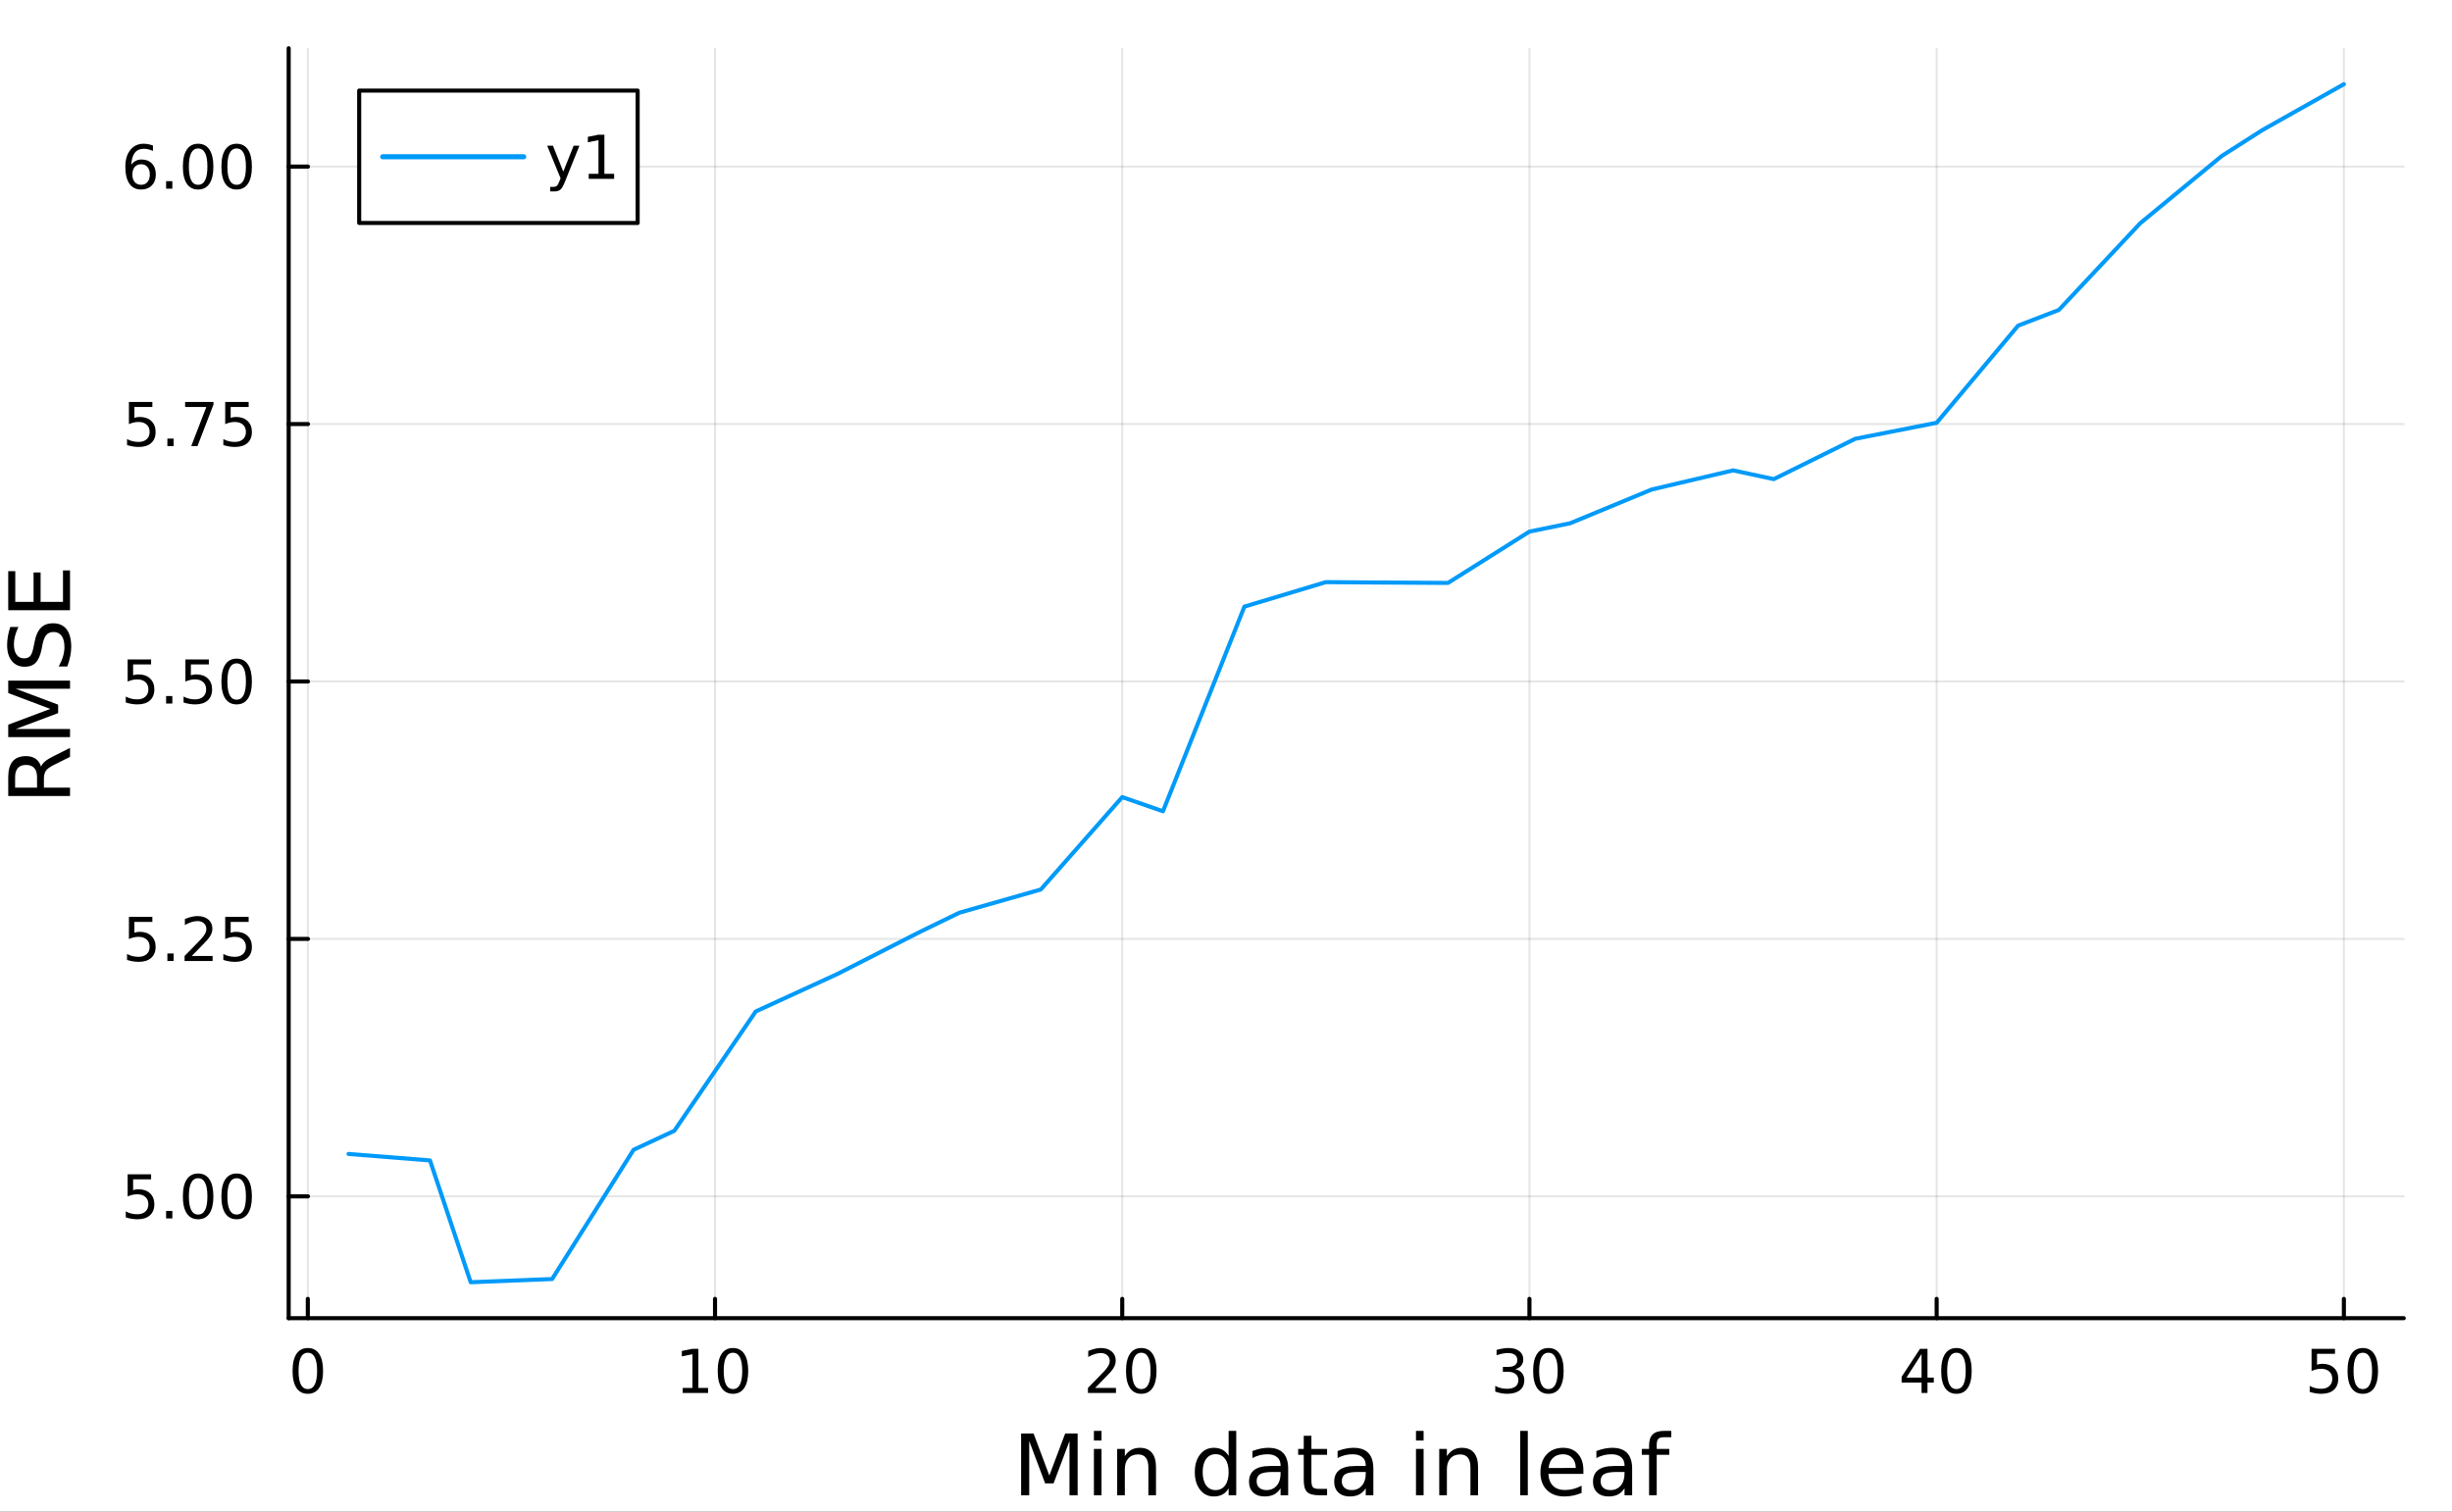 <?xml version="1.0" encoding="utf-8"?>
<svg xmlns="http://www.w3.org/2000/svg" xmlns:xlink="http://www.w3.org/1999/xlink" width="600" height="370" viewBox="0 0 2400 1480">
<rect x="0" y="0" width="2400" height="1480" fill="#333333" stroke="none"/>
<defs>
  <clipPath id="clip540">
    <rect x="0" y="0" width="2400" height="1480"/>
  </clipPath>
</defs>
<path clip-path="url(#clip540)" d="M0 1480 L2400 1480 L2400 0 L0 0  Z" fill="#ffffff" fill-rule="evenodd" fill-opacity="1"/>
<defs>
  <clipPath id="clip541">
    <rect x="480" y="0" width="1681" height="1480"/>
  </clipPath>
</defs>
<path clip-path="url(#clip540)" d="M282.555 1290.56 L2352.76 1290.56 L2352.76 47.244 L282.555 47.244  Z" fill="#ffffff" fill-rule="evenodd" fill-opacity="1"/>
<defs>
  <clipPath id="clip542">
    <rect x="282" y="47" width="2071" height="1244"/>
  </clipPath>
</defs>
<polyline clip-path="url(#clip542)" style="stroke:#000000; stroke-linecap:round; stroke-linejoin:round; stroke-width:2; stroke-opacity:0.1; fill:none" points="301.288,1290.56 301.288,47.244 "/>
<polyline clip-path="url(#clip542)" style="stroke:#000000; stroke-linecap:round; stroke-linejoin:round; stroke-width:2; stroke-opacity:0.1; fill:none" points="699.864,1290.56 699.864,47.244 "/>
<polyline clip-path="url(#clip542)" style="stroke:#000000; stroke-linecap:round; stroke-linejoin:round; stroke-width:2; stroke-opacity:0.1; fill:none" points="1098.44,1290.56 1098.44,47.244 "/>
<polyline clip-path="url(#clip542)" style="stroke:#000000; stroke-linecap:round; stroke-linejoin:round; stroke-width:2; stroke-opacity:0.1; fill:none" points="1497.01,1290.56 1497.01,47.244 "/>
<polyline clip-path="url(#clip542)" style="stroke:#000000; stroke-linecap:round; stroke-linejoin:round; stroke-width:2; stroke-opacity:0.1; fill:none" points="1895.59,1290.56 1895.59,47.244 "/>
<polyline clip-path="url(#clip542)" style="stroke:#000000; stroke-linecap:round; stroke-linejoin:round; stroke-width:2; stroke-opacity:0.1; fill:none" points="2294.17,1290.56 2294.17,47.244 "/>
<polyline clip-path="url(#clip540)" style="stroke:#000000; stroke-linecap:round; stroke-linejoin:round; stroke-width:4; stroke-opacity:1; fill:none" points="282.555,1290.56 2352.76,1290.56 "/>
<polyline clip-path="url(#clip540)" style="stroke:#000000; stroke-linecap:round; stroke-linejoin:round; stroke-width:4; stroke-opacity:1; fill:none" points="301.288,1290.56 301.288,1271.66 "/>
<polyline clip-path="url(#clip540)" style="stroke:#000000; stroke-linecap:round; stroke-linejoin:round; stroke-width:4; stroke-opacity:1; fill:none" points="699.864,1290.56 699.864,1271.66 "/>
<polyline clip-path="url(#clip540)" style="stroke:#000000; stroke-linecap:round; stroke-linejoin:round; stroke-width:4; stroke-opacity:1; fill:none" points="1098.44,1290.56 1098.44,1271.66 "/>
<polyline clip-path="url(#clip540)" style="stroke:#000000; stroke-linecap:round; stroke-linejoin:round; stroke-width:4; stroke-opacity:1; fill:none" points="1497.01,1290.56 1497.01,1271.66 "/>
<polyline clip-path="url(#clip540)" style="stroke:#000000; stroke-linecap:round; stroke-linejoin:round; stroke-width:4; stroke-opacity:1; fill:none" points="1895.59,1290.56 1895.59,1271.66 "/>
<polyline clip-path="url(#clip540)" style="stroke:#000000; stroke-linecap:round; stroke-linejoin:round; stroke-width:4; stroke-opacity:1; fill:none" points="2294.17,1290.56 2294.17,1271.66 "/>
<path clip-path="url(#clip540)" d="M301.288 1324.4 Q296.774 1324.4 294.488 1328.86 Q292.231 1333.29 292.231 1342.2 Q292.231 1351.08 294.488 1355.54 Q296.774 1359.97 301.288 1359.97 Q305.831 1359.97 308.088 1355.54 Q310.374 1351.08 310.374 1342.2 Q310.374 1333.29 308.088 1328.86 Q305.831 1324.4 301.288 1324.4 M301.288 1319.77 Q308.551 1319.77 312.37 1325.53 Q316.219 1331.26 316.219 1342.2 Q316.219 1353.11 312.37 1358.87 Q308.551 1364.59 301.288 1364.59 Q294.025 1364.59 290.177 1358.87 Q286.358 1353.11 286.358 1342.2 Q286.358 1331.26 290.177 1325.53 Q294.025 1319.77 301.288 1319.77 Z" fill="#000000" fill-rule="nonzero" fill-opacity="1" /><path clip-path="url(#clip540)" d="M668.223 1358.84 L677.772 1358.84 L677.772 1325.88 L667.384 1327.96 L667.384 1322.64 L677.714 1320.56 L683.559 1320.56 L683.559 1358.84 L693.107 1358.84 L693.107 1363.76 L668.223 1363.76 L668.223 1358.84 Z" fill="#000000" fill-rule="nonzero" fill-opacity="1" /><path clip-path="url(#clip540)" d="M717.413 1324.4 Q712.899 1324.4 710.613 1328.86 Q708.356 1333.29 708.356 1342.2 Q708.356 1351.08 710.613 1355.54 Q712.899 1359.97 717.413 1359.97 Q721.955 1359.97 724.212 1355.54 Q726.498 1351.08 726.498 1342.2 Q726.498 1333.29 724.212 1328.86 Q721.955 1324.4 717.413 1324.4 M717.413 1319.77 Q724.675 1319.77 728.495 1325.53 Q732.343 1331.26 732.343 1342.2 Q732.343 1353.11 728.495 1358.87 Q724.675 1364.59 717.413 1364.59 Q710.15 1364.59 706.302 1358.87 Q702.482 1353.11 702.482 1342.2 Q702.482 1331.26 706.302 1325.53 Q710.15 1319.77 717.413 1319.77 Z" fill="#000000" fill-rule="nonzero" fill-opacity="1" /><path clip-path="url(#clip540)" d="M1071.91 1358.84 L1092.3 1358.84 L1092.3 1363.76 L1064.87 1363.76 L1064.87 1358.84 Q1068.2 1355.39 1073.93 1349.61 Q1079.69 1343.79 1081.16 1342.11 Q1083.97 1338.96 1085.07 1336.79 Q1086.2 1334.59 1086.2 1332.48 Q1086.2 1329.03 1083.77 1326.86 Q1081.37 1324.69 1077.49 1324.69 Q1074.74 1324.69 1071.67 1325.65 Q1068.64 1326.6 1065.16 1328.54 L1065.16 1322.64 Q1068.69 1321.22 1071.76 1320.5 Q1074.83 1319.77 1077.37 1319.77 Q1084.09 1319.77 1088.08 1323.13 Q1092.07 1326.49 1092.07 1332.1 Q1092.07 1334.76 1091.06 1337.16 Q1090.08 1339.54 1087.44 1342.78 Q1086.72 1343.62 1082.84 1347.64 Q1078.97 1351.63 1071.91 1358.84 Z" fill="#000000" fill-rule="nonzero" fill-opacity="1" /><path clip-path="url(#clip540)" d="M1117.07 1324.4 Q1112.56 1324.4 1110.27 1328.86 Q1108.02 1333.29 1108.02 1342.2 Q1108.02 1351.08 1110.27 1355.54 Q1112.56 1359.97 1117.07 1359.97 Q1121.62 1359.97 1123.87 1355.54 Q1126.16 1351.08 1126.16 1342.2 Q1126.16 1333.29 1123.87 1328.86 Q1121.62 1324.4 1117.07 1324.4 M1117.07 1319.77 Q1124.34 1319.77 1128.16 1325.53 Q1132 1331.26 1132 1342.2 Q1132 1353.11 1128.16 1358.87 Q1124.34 1364.59 1117.07 1364.59 Q1109.81 1364.59 1105.96 1358.87 Q1102.14 1353.11 1102.14 1342.2 Q1102.14 1331.26 1105.96 1325.53 Q1109.81 1319.77 1117.07 1319.77 Z" fill="#000000" fill-rule="nonzero" fill-opacity="1" /><path clip-path="url(#clip540)" d="M1483.07 1340.46 Q1487.26 1341.36 1489.61 1344.2 Q1491.98 1347.03 1491.98 1351.2 Q1491.98 1357.59 1487.58 1361.09 Q1483.18 1364.59 1475.08 1364.59 Q1472.36 1364.59 1469.47 1364.05 Q1466.6 1363.52 1463.54 1362.45 L1463.54 1356.81 Q1465.97 1358.23 1468.86 1358.95 Q1471.75 1359.68 1474.91 1359.68 Q1480.41 1359.68 1483.27 1357.51 Q1486.16 1355.34 1486.16 1351.2 Q1486.16 1347.38 1483.47 1345.24 Q1480.81 1343.07 1476.04 1343.07 L1471 1343.07 L1471 1338.26 L1476.27 1338.26 Q1480.58 1338.26 1482.87 1336.56 Q1485.15 1334.82 1485.15 1331.58 Q1485.15 1328.25 1482.78 1326.49 Q1480.43 1324.69 1476.04 1324.69 Q1473.63 1324.69 1470.89 1325.21 Q1468.14 1325.74 1464.84 1326.83 L1464.84 1321.63 Q1468.17 1320.7 1471.06 1320.24 Q1473.98 1319.77 1476.56 1319.77 Q1483.21 1319.77 1487.09 1322.81 Q1490.97 1325.82 1490.97 1330.97 Q1490.97 1334.56 1488.91 1337.05 Q1486.86 1339.51 1483.07 1340.46 Z" fill="#000000" fill-rule="nonzero" fill-opacity="1" /><path clip-path="url(#clip540)" d="M1515.56 1324.4 Q1511.05 1324.4 1508.76 1328.86 Q1506.51 1333.29 1506.51 1342.2 Q1506.51 1351.08 1508.76 1355.54 Q1511.05 1359.97 1515.56 1359.97 Q1520.1 1359.97 1522.36 1355.54 Q1524.65 1351.08 1524.65 1342.2 Q1524.65 1333.29 1522.36 1328.86 Q1520.1 1324.4 1515.56 1324.4 M1515.56 1319.77 Q1522.82 1319.77 1526.64 1325.53 Q1530.49 1331.26 1530.49 1342.2 Q1530.49 1353.11 1526.64 1358.87 Q1522.82 1364.59 1515.56 1364.59 Q1508.3 1364.59 1504.45 1358.87 Q1500.63 1353.11 1500.63 1342.2 Q1500.63 1331.26 1504.45 1325.53 Q1508.3 1319.77 1515.56 1319.77 Z" fill="#000000" fill-rule="nonzero" fill-opacity="1" /><path clip-path="url(#clip540)" d="M1880.8 1325.65 L1866.05 1348.71 L1880.8 1348.71 L1880.8 1325.65 M1879.27 1320.56 L1886.62 1320.56 L1886.62 1348.71 L1892.78 1348.71 L1892.78 1353.57 L1886.62 1353.57 L1886.62 1363.76 L1880.8 1363.76 L1880.8 1353.57 L1861.3 1353.57 L1861.3 1347.93 L1879.27 1320.56 Z" fill="#000000" fill-rule="nonzero" fill-opacity="1" /><path clip-path="url(#clip540)" d="M1914.95 1324.4 Q1910.43 1324.4 1908.15 1328.86 Q1905.89 1333.29 1905.89 1342.2 Q1905.89 1351.08 1908.15 1355.54 Q1910.43 1359.97 1914.95 1359.97 Q1919.49 1359.97 1921.75 1355.54 Q1924.03 1351.08 1924.03 1342.2 Q1924.03 1333.29 1921.75 1328.86 Q1919.49 1324.4 1914.95 1324.4 M1914.95 1319.77 Q1922.21 1319.77 1926.03 1325.53 Q1929.88 1331.26 1929.88 1342.2 Q1929.88 1353.11 1926.03 1358.87 Q1922.21 1364.59 1914.95 1364.59 Q1907.68 1364.59 1903.84 1358.87 Q1900.02 1353.11 1900.02 1342.2 Q1900.02 1331.26 1903.84 1325.53 Q1907.68 1319.77 1914.95 1319.77 Z" fill="#000000" fill-rule="nonzero" fill-opacity="1" /><path clip-path="url(#clip540)" d="M2262.54 1320.56 L2285.48 1320.56 L2285.48 1325.47 L2267.89 1325.47 L2267.89 1336.07 Q2269.17 1335.63 2270.44 1335.43 Q2271.71 1335.2 2272.98 1335.2 Q2280.22 1335.2 2284.44 1339.16 Q2288.67 1343.13 2288.67 1349.9 Q2288.67 1356.87 2284.33 1360.75 Q2279.99 1364.59 2272.09 1364.59 Q2269.37 1364.59 2266.53 1364.13 Q2263.73 1363.67 2260.72 1362.74 L2260.72 1356.87 Q2263.32 1358.29 2266.1 1358.98 Q2268.88 1359.68 2271.97 1359.68 Q2276.98 1359.68 2279.9 1357.04 Q2282.82 1354.41 2282.82 1349.9 Q2282.82 1345.38 2279.9 1342.75 Q2276.98 1340.12 2271.97 1340.12 Q2269.63 1340.12 2267.28 1340.64 Q2264.97 1341.16 2262.54 1342.26 L2262.54 1320.56 Z" fill="#000000" fill-rule="nonzero" fill-opacity="1" /><path clip-path="url(#clip540)" d="M2312.68 1324.4 Q2308.17 1324.4 2305.88 1328.86 Q2303.63 1333.29 2303.63 1342.2 Q2303.63 1351.08 2305.88 1355.54 Q2308.17 1359.97 2312.68 1359.97 Q2317.23 1359.97 2319.48 1355.54 Q2321.77 1351.08 2321.77 1342.2 Q2321.77 1333.29 2319.48 1328.86 Q2317.23 1324.4 2312.68 1324.4 M2312.68 1319.77 Q2319.95 1319.77 2323.77 1325.53 Q2327.61 1331.26 2327.61 1342.2 Q2327.61 1353.11 2323.77 1358.87 Q2319.95 1364.59 2312.68 1364.59 Q2305.42 1364.59 2301.57 1358.87 Q2297.75 1353.11 2297.75 1342.2 Q2297.75 1331.26 2301.57 1325.53 Q2305.42 1319.77 2312.68 1319.77 Z" fill="#000000" fill-rule="nonzero" fill-opacity="1" /><path clip-path="url(#clip540)" d="M999.457 1403.45 L1011.65 1403.45 L1027.08 1444.61 L1042.6 1403.45 L1054.79 1403.45 L1054.79 1463.93 L1046.81 1463.93 L1046.81 1410.82 L1031.22 1452.31 L1022.99 1452.31 L1007.4 1410.82 L1007.4 1463.93 L999.457 1463.93 L999.457 1403.45 Z" fill="#000000" fill-rule="nonzero" fill-opacity="1" /><path clip-path="url(#clip540)" d="M1070.71 1418.56 L1078.17 1418.56 L1078.17 1463.93 L1070.71 1463.93 L1070.71 1418.56 M1070.71 1400.9 L1078.17 1400.9 L1078.17 1410.34 L1070.71 1410.34 L1070.71 1400.9 Z" fill="#000000" fill-rule="nonzero" fill-opacity="1" /><path clip-path="url(#clip540)" d="M1131.48 1436.55 L1131.48 1463.93 L1124.02 1463.93 L1124.02 1436.79 Q1124.02 1430.35 1121.51 1427.15 Q1119 1423.95 1113.98 1423.95 Q1107.94 1423.95 1104.46 1427.8 Q1100.97 1431.65 1100.97 1438.29 L1100.97 1463.93 L1093.48 1463.93 L1093.48 1418.56 L1100.97 1418.56 L1100.97 1425.61 Q1103.65 1421.52 1107.25 1419.49 Q1110.9 1417.47 1115.64 1417.47 Q1123.46 1417.47 1127.47 1422.33 Q1131.48 1427.15 1131.48 1436.55 Z" fill="#000000" fill-rule="nonzero" fill-opacity="1" /><path clip-path="url(#clip540)" d="M1202.57 1425.45 L1202.57 1400.9 L1210.02 1400.9 L1210.02 1463.93 L1202.57 1463.93 L1202.57 1457.13 Q1200.22 1461.18 1196.61 1463.16 Q1193.05 1465.11 1188.03 1465.11 Q1179.8 1465.11 1174.62 1458.54 Q1169.47 1451.98 1169.47 1441.29 Q1169.47 1430.59 1174.62 1424.03 Q1179.8 1417.47 1188.03 1417.47 Q1193.05 1417.47 1196.61 1419.45 Q1200.22 1421.4 1202.57 1425.45 M1177.17 1441.29 Q1177.17 1449.51 1180.53 1454.21 Q1183.94 1458.87 1189.85 1458.87 Q1195.76 1458.87 1199.17 1454.21 Q1202.57 1449.51 1202.57 1441.29 Q1202.57 1433.06 1199.17 1428.41 Q1195.76 1423.71 1189.85 1423.71 Q1183.94 1423.71 1180.53 1428.41 Q1177.17 1433.06 1177.17 1441.29 Z" fill="#000000" fill-rule="nonzero" fill-opacity="1" /><path clip-path="url(#clip540)" d="M1245.99 1441.13 Q1236.96 1441.13 1233.48 1443.19 Q1229.99 1445.26 1229.99 1450.24 Q1229.99 1454.21 1232.59 1456.56 Q1235.22 1458.87 1239.72 1458.87 Q1245.91 1458.87 1249.64 1454.49 Q1253.41 1450.08 1253.41 1442.79 L1253.41 1441.13 L1245.99 1441.13 M1260.86 1438.05 L1260.86 1463.93 L1253.41 1463.93 L1253.41 1457.05 Q1250.86 1461.18 1247.05 1463.16 Q1243.24 1465.11 1237.73 1465.11 Q1230.76 1465.11 1226.63 1461.22 Q1222.54 1457.29 1222.54 1450.73 Q1222.54 1443.07 1227.64 1439.18 Q1232.79 1435.29 1242.96 1435.29 L1253.41 1435.29 L1253.41 1434.56 Q1253.41 1429.42 1250.01 1426.62 Q1246.64 1423.79 1240.53 1423.79 Q1236.64 1423.79 1232.95 1424.72 Q1229.26 1425.65 1225.86 1427.51 L1225.86 1420.63 Q1229.95 1419.05 1233.8 1418.28 Q1237.65 1417.47 1241.3 1417.47 Q1251.14 1417.47 1256 1422.57 Q1260.86 1427.68 1260.86 1438.05 Z" fill="#000000" fill-rule="nonzero" fill-opacity="1" /><path clip-path="url(#clip540)" d="M1283.59 1405.68 L1283.59 1418.56 L1298.94 1418.56 L1298.94 1424.35 L1283.59 1424.35 L1283.59 1448.98 Q1283.59 1454.53 1285.09 1456.11 Q1286.63 1457.69 1291.28 1457.69 L1298.94 1457.69 L1298.94 1463.93 L1291.28 1463.93 Q1282.66 1463.93 1279.37 1460.73 Q1276.09 1457.49 1276.09 1448.98 L1276.09 1424.35 L1270.62 1424.35 L1270.62 1418.56 L1276.09 1418.56 L1276.09 1405.68 L1283.59 1405.68 Z" fill="#000000" fill-rule="nonzero" fill-opacity="1" /><path clip-path="url(#clip540)" d="M1329.36 1441.13 Q1320.33 1441.13 1316.85 1443.19 Q1313.36 1445.26 1313.36 1450.24 Q1313.36 1454.21 1315.95 1456.56 Q1318.59 1458.87 1323.08 1458.87 Q1329.28 1458.87 1333.01 1454.49 Q1336.78 1450.08 1336.78 1442.79 L1336.78 1441.13 L1329.36 1441.13 M1344.23 1438.05 L1344.23 1463.93 L1336.78 1463.93 L1336.78 1457.05 Q1334.22 1461.18 1330.42 1463.16 Q1326.61 1465.11 1321.1 1465.11 Q1314.13 1465.11 1310 1461.22 Q1305.91 1457.29 1305.91 1450.73 Q1305.91 1443.07 1311.01 1439.18 Q1316.16 1435.29 1326.32 1435.29 L1336.78 1435.29 L1336.78 1434.56 Q1336.78 1429.42 1333.37 1426.62 Q1330.01 1423.79 1323.89 1423.79 Q1320 1423.79 1316.32 1424.72 Q1312.63 1425.65 1309.23 1427.51 L1309.23 1420.63 Q1313.32 1419.05 1317.17 1418.28 Q1321.02 1417.47 1324.66 1417.47 Q1334.51 1417.47 1339.37 1422.57 Q1344.23 1427.68 1344.23 1438.05 Z" fill="#000000" fill-rule="nonzero" fill-opacity="1" /><path clip-path="url(#clip540)" d="M1385.95 1418.56 L1393.41 1418.56 L1393.41 1463.93 L1385.95 1463.93 L1385.95 1418.56 M1385.95 1400.9 L1393.41 1400.9 L1393.41 1410.34 L1385.95 1410.34 L1385.95 1400.9 Z" fill="#000000" fill-rule="nonzero" fill-opacity="1" /><path clip-path="url(#clip540)" d="M1446.72 1436.55 L1446.72 1463.93 L1439.26 1463.93 L1439.26 1436.79 Q1439.26 1430.35 1436.75 1427.15 Q1434.24 1423.95 1429.22 1423.95 Q1423.18 1423.95 1419.7 1427.8 Q1416.21 1431.65 1416.21 1438.29 L1416.21 1463.93 L1408.72 1463.93 L1408.72 1418.56 L1416.21 1418.56 L1416.21 1425.61 Q1418.89 1421.52 1422.49 1419.49 Q1426.14 1417.47 1430.88 1417.47 Q1438.7 1417.47 1442.71 1422.33 Q1446.72 1427.15 1446.72 1436.55 Z" fill="#000000" fill-rule="nonzero" fill-opacity="1" /><path clip-path="url(#clip540)" d="M1487.96 1400.9 L1495.41 1400.9 L1495.41 1463.93 L1487.96 1463.93 L1487.96 1400.9 Z" fill="#000000" fill-rule="nonzero" fill-opacity="1" /><path clip-path="url(#clip540)" d="M1549.81 1439.38 L1549.81 1443.03 L1515.54 1443.03 Q1516.03 1450.73 1520.16 1454.78 Q1524.33 1458.79 1531.75 1458.79 Q1536.04 1458.79 1540.05 1457.73 Q1544.1 1456.68 1548.07 1454.57 L1548.07 1461.62 Q1544.06 1463.32 1539.85 1464.22 Q1535.63 1465.11 1531.3 1465.11 Q1520.44 1465.11 1514.08 1458.79 Q1507.76 1452.47 1507.76 1441.69 Q1507.76 1430.55 1513.76 1424.03 Q1519.8 1417.47 1530 1417.47 Q1539.16 1417.47 1544.47 1423.38 Q1549.81 1429.26 1549.81 1439.38 M1542.36 1437.2 Q1542.28 1431.08 1538.92 1427.43 Q1535.59 1423.79 1530.08 1423.79 Q1523.85 1423.79 1520.08 1427.31 Q1516.35 1430.84 1515.79 1437.24 L1542.36 1437.2 Z" fill="#000000" fill-rule="nonzero" fill-opacity="1" /><path clip-path="url(#clip540)" d="M1582.67 1441.13 Q1573.63 1441.13 1570.15 1443.19 Q1566.66 1445.26 1566.66 1450.24 Q1566.66 1454.21 1569.26 1456.56 Q1571.89 1458.87 1576.39 1458.87 Q1582.58 1458.87 1586.31 1454.49 Q1590.08 1450.08 1590.08 1442.79 L1590.08 1441.13 L1582.67 1441.13 M1597.53 1438.05 L1597.53 1463.93 L1590.08 1463.93 L1590.08 1457.05 Q1587.53 1461.18 1583.72 1463.16 Q1579.91 1465.11 1574.4 1465.11 Q1567.43 1465.11 1563.3 1461.22 Q1559.21 1457.29 1559.21 1450.73 Q1559.21 1443.07 1564.32 1439.18 Q1569.46 1435.29 1579.63 1435.29 L1590.08 1435.29 L1590.08 1434.56 Q1590.08 1429.42 1586.68 1426.62 Q1583.31 1423.79 1577.2 1423.79 Q1573.31 1423.79 1569.62 1424.72 Q1565.94 1425.65 1562.53 1427.51 L1562.53 1420.63 Q1566.62 1419.05 1570.47 1418.28 Q1574.32 1417.47 1577.97 1417.47 Q1587.81 1417.47 1592.67 1422.57 Q1597.53 1427.68 1597.53 1438.05 Z" fill="#000000" fill-rule="nonzero" fill-opacity="1" /><path clip-path="url(#clip540)" d="M1635.85 1400.9 L1635.85 1407.1 L1628.72 1407.1 Q1624.71 1407.1 1623.13 1408.72 Q1621.59 1410.34 1621.59 1414.55 L1621.59 1418.56 L1633.87 1418.56 L1633.87 1424.35 L1621.59 1424.35 L1621.59 1463.93 L1614.1 1463.93 L1614.1 1424.35 L1606.97 1424.35 L1606.97 1418.56 L1614.1 1418.56 L1614.1 1415.4 Q1614.1 1407.83 1617.62 1404.38 Q1621.15 1400.9 1628.81 1400.9 L1635.85 1400.9 Z" fill="#000000" fill-rule="nonzero" fill-opacity="1" /><polyline clip-path="url(#clip542)" style="stroke:#000000; stroke-linecap:round; stroke-linejoin:round; stroke-width:2; stroke-opacity:0.1; fill:none" points="282.555,1171.29 2352.76,1171.29 "/>
<polyline clip-path="url(#clip542)" style="stroke:#000000; stroke-linecap:round; stroke-linejoin:round; stroke-width:2; stroke-opacity:0.1; fill:none" points="282.555,919.248 2352.76,919.248 "/>
<polyline clip-path="url(#clip542)" style="stroke:#000000; stroke-linecap:round; stroke-linejoin:round; stroke-width:2; stroke-opacity:0.1; fill:none" points="282.555,667.204 2352.76,667.204 "/>
<polyline clip-path="url(#clip542)" style="stroke:#000000; stroke-linecap:round; stroke-linejoin:round; stroke-width:2; stroke-opacity:0.1; fill:none" points="282.555,415.16 2352.76,415.16 "/>
<polyline clip-path="url(#clip542)" style="stroke:#000000; stroke-linecap:round; stroke-linejoin:round; stroke-width:2; stroke-opacity:0.1; fill:none" points="282.555,163.116 2352.76,163.116 "/>
<polyline clip-path="url(#clip540)" style="stroke:#000000; stroke-linecap:round; stroke-linejoin:round; stroke-width:4; stroke-opacity:1; fill:none" points="282.555,1290.56 282.555,47.244 "/>
<polyline clip-path="url(#clip540)" style="stroke:#000000; stroke-linecap:round; stroke-linejoin:round; stroke-width:4; stroke-opacity:1; fill:none" points="282.555,1171.29 301.453,1171.29 "/>
<polyline clip-path="url(#clip540)" style="stroke:#000000; stroke-linecap:round; stroke-linejoin:round; stroke-width:4; stroke-opacity:1; fill:none" points="282.555,919.248 301.453,919.248 "/>
<polyline clip-path="url(#clip540)" style="stroke:#000000; stroke-linecap:round; stroke-linejoin:round; stroke-width:4; stroke-opacity:1; fill:none" points="282.555,667.204 301.453,667.204 "/>
<polyline clip-path="url(#clip540)" style="stroke:#000000; stroke-linecap:round; stroke-linejoin:round; stroke-width:4; stroke-opacity:1; fill:none" points="282.555,415.16 301.453,415.16 "/>
<polyline clip-path="url(#clip540)" style="stroke:#000000; stroke-linecap:round; stroke-linejoin:round; stroke-width:4; stroke-opacity:1; fill:none" points="282.555,163.116 301.453,163.116 "/>
<path clip-path="url(#clip540)" d="M124.941 1149.69 L147.887 1149.69 L147.887 1154.61 L130.294 1154.61 L130.294 1165.2 Q131.567 1164.77 132.84 1164.57 Q134.113 1164.33 135.387 1164.33 Q142.62 1164.33 146.845 1168.3 Q151.069 1172.26 151.069 1179.03 Q151.069 1186.01 146.729 1189.88 Q142.389 1193.73 134.49 1193.73 Q131.77 1193.73 128.934 1193.27 Q126.127 1192.81 123.118 1191.88 L123.118 1186.01 Q125.722 1187.42 128.5 1188.12 Q131.278 1188.81 134.374 1188.81 Q139.38 1188.81 142.302 1186.18 Q145.225 1183.55 145.225 1179.03 Q145.225 1174.52 142.302 1171.89 Q139.38 1169.25 134.374 1169.25 Q132.03 1169.25 129.686 1169.77 Q127.372 1170.29 124.941 1171.39 L124.941 1149.69 Z" fill="#000000" fill-rule="nonzero" fill-opacity="1" /><path clip-path="url(#clip540)" d="M162.586 1185.54 L168.691 1185.54 L168.691 1192.89 L162.586 1192.89 L162.586 1185.54 Z" fill="#000000" fill-rule="nonzero" fill-opacity="1" /><path clip-path="url(#clip540)" d="M193.922 1153.54 Q189.408 1153.54 187.122 1158 Q184.866 1162.42 184.866 1171.34 Q184.866 1180.22 187.122 1184.67 Q189.408 1189.1 193.922 1189.1 Q198.465 1189.1 200.722 1184.67 Q203.008 1180.22 203.008 1171.34 Q203.008 1162.42 200.722 1158 Q198.465 1153.54 193.922 1153.54 M193.922 1148.91 Q201.185 1148.91 205.004 1154.67 Q208.853 1160.4 208.853 1171.34 Q208.853 1182.24 205.004 1188 Q201.185 1193.73 193.922 1193.73 Q186.66 1193.73 182.811 1188 Q178.992 1182.24 178.992 1171.34 Q178.992 1160.4 182.811 1154.67 Q186.66 1148.91 193.922 1148.91 Z" fill="#000000" fill-rule="nonzero" fill-opacity="1" /><path clip-path="url(#clip540)" d="M231.625 1153.54 Q227.111 1153.54 224.825 1158 Q222.568 1162.42 222.568 1171.34 Q222.568 1180.22 224.825 1184.67 Q227.111 1189.1 231.625 1189.1 Q236.167 1189.1 238.424 1184.67 Q240.71 1180.22 240.71 1171.34 Q240.71 1162.42 238.424 1158 Q236.167 1153.54 231.625 1153.54 M231.625 1148.91 Q238.887 1148.91 242.707 1154.67 Q246.555 1160.4 246.555 1171.34 Q246.555 1182.24 242.707 1188 Q238.887 1193.73 231.625 1193.73 Q224.362 1193.73 220.513 1188 Q216.694 1182.24 216.694 1171.34 Q216.694 1160.4 220.513 1154.67 Q224.362 1148.91 231.625 1148.91 Z" fill="#000000" fill-rule="nonzero" fill-opacity="1" /><path clip-path="url(#clip540)" d="M126.185 897.648 L149.131 897.648 L149.131 902.567 L131.538 902.567 L131.538 913.157 Q132.811 912.723 134.085 912.521 Q135.358 912.289 136.631 912.289 Q143.865 912.289 148.089 916.254 Q152.314 920.218 152.314 926.988 Q152.314 933.962 147.973 937.839 Q143.633 941.687 135.734 941.687 Q133.014 941.687 130.178 941.224 Q127.372 940.761 124.362 939.836 L124.362 933.962 Q126.967 935.38 129.744 936.074 Q132.522 936.768 135.618 936.768 Q140.624 936.768 143.546 934.135 Q146.469 931.502 146.469 926.988 Q146.469 922.475 143.546 919.841 Q140.624 917.208 135.618 917.208 Q133.274 917.208 130.931 917.729 Q128.616 918.25 126.185 919.35 L126.185 897.648 Z" fill="#000000" fill-rule="nonzero" fill-opacity="1" /><path clip-path="url(#clip540)" d="M163.83 933.499 L169.935 933.499 L169.935 940.848 L163.83 940.848 L163.83 933.499 Z" fill="#000000" fill-rule="nonzero" fill-opacity="1" /><path clip-path="url(#clip540)" d="M187.701 935.929 L208.1 935.929 L208.1 940.848 L180.67 940.848 L180.67 935.929 Q183.997 932.486 189.727 926.699 Q195.485 920.883 196.96 919.205 Q199.767 916.051 200.867 913.881 Q201.995 911.682 201.995 909.57 Q201.995 906.126 199.565 903.956 Q197.163 901.786 193.286 901.786 Q190.537 901.786 187.47 902.741 Q184.432 903.696 180.959 905.634 L180.959 899.732 Q184.489 898.314 187.556 897.59 Q190.624 896.867 193.17 896.867 Q199.883 896.867 203.876 900.224 Q207.869 903.58 207.869 909.193 Q207.869 911.855 206.856 914.257 Q205.872 916.63 203.239 919.87 Q202.516 920.71 198.639 924.731 Q194.761 928.725 187.701 935.929 Z" fill="#000000" fill-rule="nonzero" fill-opacity="1" /><path clip-path="url(#clip540)" d="M220.427 897.648 L243.372 897.648 L243.372 902.567 L225.78 902.567 L225.78 913.157 Q227.053 912.723 228.326 912.521 Q229.599 912.289 230.872 912.289 Q238.106 912.289 242.331 916.254 Q246.555 920.218 246.555 926.988 Q246.555 933.962 242.215 937.839 Q237.875 941.687 229.975 941.687 Q227.255 941.687 224.42 941.224 Q221.613 940.761 218.604 939.836 L218.604 933.962 Q221.208 935.38 223.986 936.074 Q226.763 936.768 229.86 936.768 Q234.865 936.768 237.788 934.135 Q240.71 931.502 240.71 926.988 Q240.71 922.475 237.788 919.841 Q234.865 917.208 229.86 917.208 Q227.516 917.208 225.172 917.729 Q222.857 918.25 220.427 919.35 L220.427 897.648 Z" fill="#000000" fill-rule="nonzero" fill-opacity="1" /><path clip-path="url(#clip540)" d="M124.941 645.604 L147.887 645.604 L147.887 650.523 L130.294 650.523 L130.294 661.113 Q131.567 660.679 132.84 660.477 Q134.113 660.245 135.387 660.245 Q142.62 660.245 146.845 664.209 Q151.069 668.173 151.069 674.944 Q151.069 681.918 146.729 685.795 Q142.389 689.643 134.49 689.643 Q131.77 689.643 128.934 689.18 Q126.127 688.717 123.118 687.791 L123.118 681.918 Q125.722 683.335 128.5 684.03 Q131.278 684.724 134.374 684.724 Q139.38 684.724 142.302 682.091 Q145.225 679.458 145.225 674.944 Q145.225 670.43 142.302 667.797 Q139.38 665.164 134.374 665.164 Q132.03 665.164 129.686 665.685 Q127.372 666.206 124.941 667.305 L124.941 645.604 Z" fill="#000000" fill-rule="nonzero" fill-opacity="1" /><path clip-path="url(#clip540)" d="M162.586 681.455 L168.691 681.455 L168.691 688.804 L162.586 688.804 L162.586 681.455 Z" fill="#000000" fill-rule="nonzero" fill-opacity="1" /><path clip-path="url(#clip540)" d="M181.48 645.604 L204.426 645.604 L204.426 650.523 L186.833 650.523 L186.833 661.113 Q188.106 660.679 189.379 660.477 Q190.653 660.245 191.926 660.245 Q199.159 660.245 203.384 664.209 Q207.608 668.173 207.608 674.944 Q207.608 681.918 203.268 685.795 Q198.928 689.643 191.029 689.643 Q188.309 689.643 185.473 689.18 Q182.666 688.717 179.657 687.791 L179.657 681.918 Q182.261 683.335 185.039 684.03 Q187.817 684.724 190.913 684.724 Q195.919 684.724 198.841 682.091 Q201.764 679.458 201.764 674.944 Q201.764 670.43 198.841 667.797 Q195.919 665.164 190.913 665.164 Q188.569 665.164 186.225 665.685 Q183.911 666.206 181.48 667.305 L181.48 645.604 Z" fill="#000000" fill-rule="nonzero" fill-opacity="1" /><path clip-path="url(#clip540)" d="M231.625 649.452 Q227.111 649.452 224.825 653.908 Q222.568 658.336 222.568 667.248 Q222.568 676.131 224.825 680.587 Q227.111 685.014 231.625 685.014 Q236.167 685.014 238.424 680.587 Q240.71 676.131 240.71 667.248 Q240.71 658.336 238.424 653.908 Q236.167 649.452 231.625 649.452 M231.625 644.823 Q238.887 644.823 242.707 650.581 Q246.555 656.31 246.555 667.248 Q246.555 678.156 242.707 683.914 Q238.887 689.643 231.625 689.643 Q224.362 689.643 220.513 683.914 Q216.694 678.156 216.694 667.248 Q216.694 656.31 220.513 650.581 Q224.362 644.823 231.625 644.823 Z" fill="#000000" fill-rule="nonzero" fill-opacity="1" /><path clip-path="url(#clip540)" d="M126.185 393.56 L149.131 393.56 L149.131 398.479 L131.538 398.479 L131.538 409.069 Q132.811 408.635 134.085 408.433 Q135.358 408.201 136.631 408.201 Q143.865 408.201 148.089 412.165 Q152.314 416.129 152.314 422.9 Q152.314 429.873 147.973 433.751 Q143.633 437.599 135.734 437.599 Q133.014 437.599 130.178 437.136 Q127.372 436.673 124.362 435.747 L124.362 429.873 Q126.967 431.291 129.744 431.986 Q132.522 432.68 135.618 432.68 Q140.624 432.68 143.546 430.047 Q146.469 427.414 146.469 422.9 Q146.469 418.386 143.546 415.753 Q140.624 413.12 135.618 413.12 Q133.274 413.12 130.931 413.641 Q128.616 414.162 126.185 415.261 L126.185 393.56 Z" fill="#000000" fill-rule="nonzero" fill-opacity="1" /><path clip-path="url(#clip540)" d="M163.83 429.41 L169.935 429.41 L169.935 436.76 L163.83 436.76 L163.83 429.41 Z" fill="#000000" fill-rule="nonzero" fill-opacity="1" /><path clip-path="url(#clip540)" d="M181.191 393.56 L208.968 393.56 L208.968 396.048 L193.286 436.76 L187.18 436.76 L201.937 398.479 L181.191 398.479 L181.191 393.56 Z" fill="#000000" fill-rule="nonzero" fill-opacity="1" /><path clip-path="url(#clip540)" d="M220.427 393.56 L243.372 393.56 L243.372 398.479 L225.78 398.479 L225.78 409.069 Q227.053 408.635 228.326 408.433 Q229.599 408.201 230.872 408.201 Q238.106 408.201 242.331 412.165 Q246.555 416.129 246.555 422.9 Q246.555 429.873 242.215 433.751 Q237.875 437.599 229.975 437.599 Q227.255 437.599 224.42 437.136 Q221.613 436.673 218.604 435.747 L218.604 429.873 Q221.208 431.291 223.986 431.986 Q226.763 432.68 229.86 432.68 Q234.865 432.68 237.788 430.047 Q240.71 427.414 240.71 422.9 Q240.71 418.386 237.788 415.753 Q234.865 413.12 229.86 413.12 Q227.516 413.12 225.172 413.641 Q222.857 414.162 220.427 415.261 L220.427 393.56 Z" fill="#000000" fill-rule="nonzero" fill-opacity="1" /><path clip-path="url(#clip540)" d="M138.107 160.787 Q134.171 160.787 131.857 163.477 Q129.571 166.168 129.571 170.856 Q129.571 175.514 131.857 178.234 Q134.171 180.925 138.107 180.925 Q142.042 180.925 144.328 178.234 Q146.642 175.514 146.642 170.856 Q146.642 166.168 144.328 163.477 Q142.042 160.787 138.107 160.787 M149.709 142.471 L149.709 147.795 Q147.51 146.753 145.253 146.203 Q143.025 145.653 140.826 145.653 Q135.039 145.653 131.972 149.56 Q128.934 153.466 128.5 161.365 Q130.207 158.848 132.782 157.517 Q135.358 156.157 138.454 156.157 Q144.964 156.157 148.726 160.121 Q152.516 164.056 152.516 170.856 Q152.516 177.511 148.581 181.533 Q144.646 185.555 138.107 185.555 Q130.612 185.555 126.648 179.826 Q122.684 174.068 122.684 163.159 Q122.684 152.916 127.545 146.84 Q132.406 140.735 140.595 140.735 Q142.794 140.735 145.022 141.169 Q147.279 141.603 149.709 142.471 Z" fill="#000000" fill-rule="nonzero" fill-opacity="1" /><path clip-path="url(#clip540)" d="M162.586 177.366 L168.691 177.366 L168.691 184.716 L162.586 184.716 L162.586 177.366 Z" fill="#000000" fill-rule="nonzero" fill-opacity="1" /><path clip-path="url(#clip540)" d="M193.922 145.364 Q189.408 145.364 187.122 149.82 Q184.866 154.247 184.866 163.159 Q184.866 172.042 187.122 176.498 Q189.408 180.925 193.922 180.925 Q198.465 180.925 200.722 176.498 Q203.008 172.042 203.008 163.159 Q203.008 154.247 200.722 149.82 Q198.465 145.364 193.922 145.364 M193.922 140.735 Q201.185 140.735 205.004 146.493 Q208.853 152.222 208.853 163.159 Q208.853 174.068 205.004 179.826 Q201.185 185.555 193.922 185.555 Q186.66 185.555 182.811 179.826 Q178.992 174.068 178.992 163.159 Q178.992 152.222 182.811 146.493 Q186.66 140.735 193.922 140.735 Z" fill="#000000" fill-rule="nonzero" fill-opacity="1" /><path clip-path="url(#clip540)" d="M231.625 145.364 Q227.111 145.364 224.825 149.82 Q222.568 154.247 222.568 163.159 Q222.568 172.042 224.825 176.498 Q227.111 180.925 231.625 180.925 Q236.167 180.925 238.424 176.498 Q240.71 172.042 240.71 163.159 Q240.71 154.247 238.424 149.82 Q236.167 145.364 231.625 145.364 M231.625 140.735 Q238.887 140.735 242.707 146.493 Q246.555 152.222 246.555 163.159 Q246.555 174.068 242.707 179.826 Q238.887 185.555 231.625 185.555 Q224.362 185.555 220.513 179.826 Q216.694 174.068 216.694 163.159 Q216.694 152.222 220.513 146.493 Q224.362 140.735 231.625 140.735 Z" fill="#000000" fill-rule="nonzero" fill-opacity="1" /><path clip-path="url(#clip540)" d="M40.184 750.647 Q41.075 748.014 43.992 745.543 Q46.908 743.032 52.013 740.52 L68.54 732.216 L68.54 741.006 L53.025 748.743 Q46.949 751.741 44.964 754.577 Q42.979 757.372 42.979 762.233 L42.979 771.145 L68.54 771.145 L68.54 779.328 L8.06 779.328 L8.06 760.855 Q8.06 750.485 12.395 745.381 Q16.729 740.277 25.479 740.277 Q31.191 740.277 34.958 742.95 Q38.725 745.584 40.184 750.647 M14.785 771.145 L36.255 771.145 L36.255 760.855 Q36.255 754.941 33.54 751.944 Q30.786 748.905 25.479 748.905 Q20.172 748.905 17.499 751.944 Q14.785 754.941 14.785 760.855 L14.785 771.145 Z" fill="#000000" fill-rule="nonzero" fill-opacity="1" /><path clip-path="url(#clip540)" d="M8.06 721.683 L8.06 709.49 L49.217 694.056 L8.06 678.541 L8.06 666.348 L68.54 666.348 L68.54 674.328 L15.433 674.328 L56.914 689.924 L56.914 698.147 L15.433 713.743 L68.54 713.743 L68.54 721.683 L8.06 721.683 Z" fill="#000000" fill-rule="nonzero" fill-opacity="1" /><path clip-path="url(#clip540)" d="M10.045 613.848 L18.025 613.848 Q15.797 618.507 14.704 622.639 Q13.61 626.771 13.61 630.619 Q13.61 637.303 16.203 640.949 Q18.795 644.554 23.575 644.554 Q27.585 644.554 29.651 642.164 Q31.677 639.733 32.933 633.009 L33.945 628.067 Q35.687 618.912 40.103 614.577 Q44.478 610.202 51.85 610.202 Q60.641 610.202 65.178 616.117 Q69.715 621.99 69.715 633.374 Q69.715 637.667 68.743 642.529 Q67.77 647.349 65.867 652.534 L57.441 652.534 Q60.236 647.552 61.654 642.772 Q63.071 637.992 63.071 633.374 Q63.071 626.365 60.317 622.558 Q57.562 618.75 52.458 618.75 Q48.002 618.75 45.49 621.504 Q42.979 624.218 41.723 630.457 L40.751 635.439 Q38.928 644.595 35.039 648.686 Q31.15 652.777 24.223 652.777 Q16.203 652.777 11.584 647.147 Q6.966 641.475 6.966 631.551 Q6.966 627.297 7.736 622.882 Q8.506 618.466 10.045 613.848 Z" fill="#000000" fill-rule="nonzero" fill-opacity="1" /><path clip-path="url(#clip540)" d="M8.06 597.442 L8.06 559.201 L14.947 559.201 L14.947 589.259 L32.852 589.259 L32.852 560.457 L39.738 560.457 L39.738 589.259 L61.654 589.259 L61.654 558.472 L68.54 558.472 L68.54 597.442 L8.06 597.442 Z" fill="#000000" fill-rule="nonzero" fill-opacity="1" /><polyline clip-path="url(#clip542)" style="stroke:#009af9; stroke-linecap:round; stroke-linejoin:round; stroke-width:4; stroke-opacity:1; fill:none" points="341.146,1129.77 420.861,1136.1 460.718,1255.37 540.433,1252.23 620.148,1125.69 660.006,1107.11 739.721,990.248 819.436,953.679 899.151,913.001 939.009,893.593 1018.72,870.878 1098.44,780.403 1138.3,794.248 1218.01,593.905 1297.73,569.934 1337.58,570.232 1417.3,570.701 1497.01,520.453 1536.87,512.29 1616.59,479.284 1696.3,460.529 1736.16,469.085 1815.87,429.603 1895.59,413.904 1975.3,318.821 2015.16,303.472 2094.88,218.52 2174.59,152.74 2214.45,127.329 2294.17,82.432 "/>
<path clip-path="url(#clip540)" d="M351.562 218.288 L624.12 218.288 L624.12 88.688 L351.562 88.688  Z" fill="#ffffff" fill-rule="evenodd" fill-opacity="1"/>
<polyline clip-path="url(#clip540)" style="stroke:#000000; stroke-linecap:round; stroke-linejoin:round; stroke-width:4; stroke-opacity:1; fill:none" points="351.562,218.288 624.12,218.288 624.12,88.688 351.562,88.688 351.562,218.288 "/>
<polyline clip-path="url(#clip540)" style="stroke:#009af9; stroke-linecap:round; stroke-linejoin:round; stroke-width:5; stroke-opacity:1; fill:none" points="374.564,153.488 512.577,153.488 "/>
<path clip-path="url(#clip540)" d="M552.883 178.097 Q550.626 183.884 548.485 185.649 Q546.343 187.414 542.755 187.414 L538.502 187.414 L538.502 182.958 L541.627 182.958 Q543.826 182.958 545.041 181.916 Q546.257 180.875 547.732 176.998 L548.687 174.567 L535.58 142.681 L541.222 142.681 L551.349 168.028 L561.476 142.681 L567.119 142.681 L552.883 178.097 Z" fill="#000000" fill-rule="nonzero" fill-opacity="1" /><path clip-path="url(#clip540)" d="M576.233 170.169 L585.782 170.169 L585.782 137.212 L575.394 139.295 L575.394 133.971 L585.724 131.888 L591.569 131.888 L591.569 170.169 L601.117 170.169 L601.117 175.088 L576.233 175.088 L576.233 170.169 Z" fill="#000000" fill-rule="nonzero" fill-opacity="1" /></svg>
